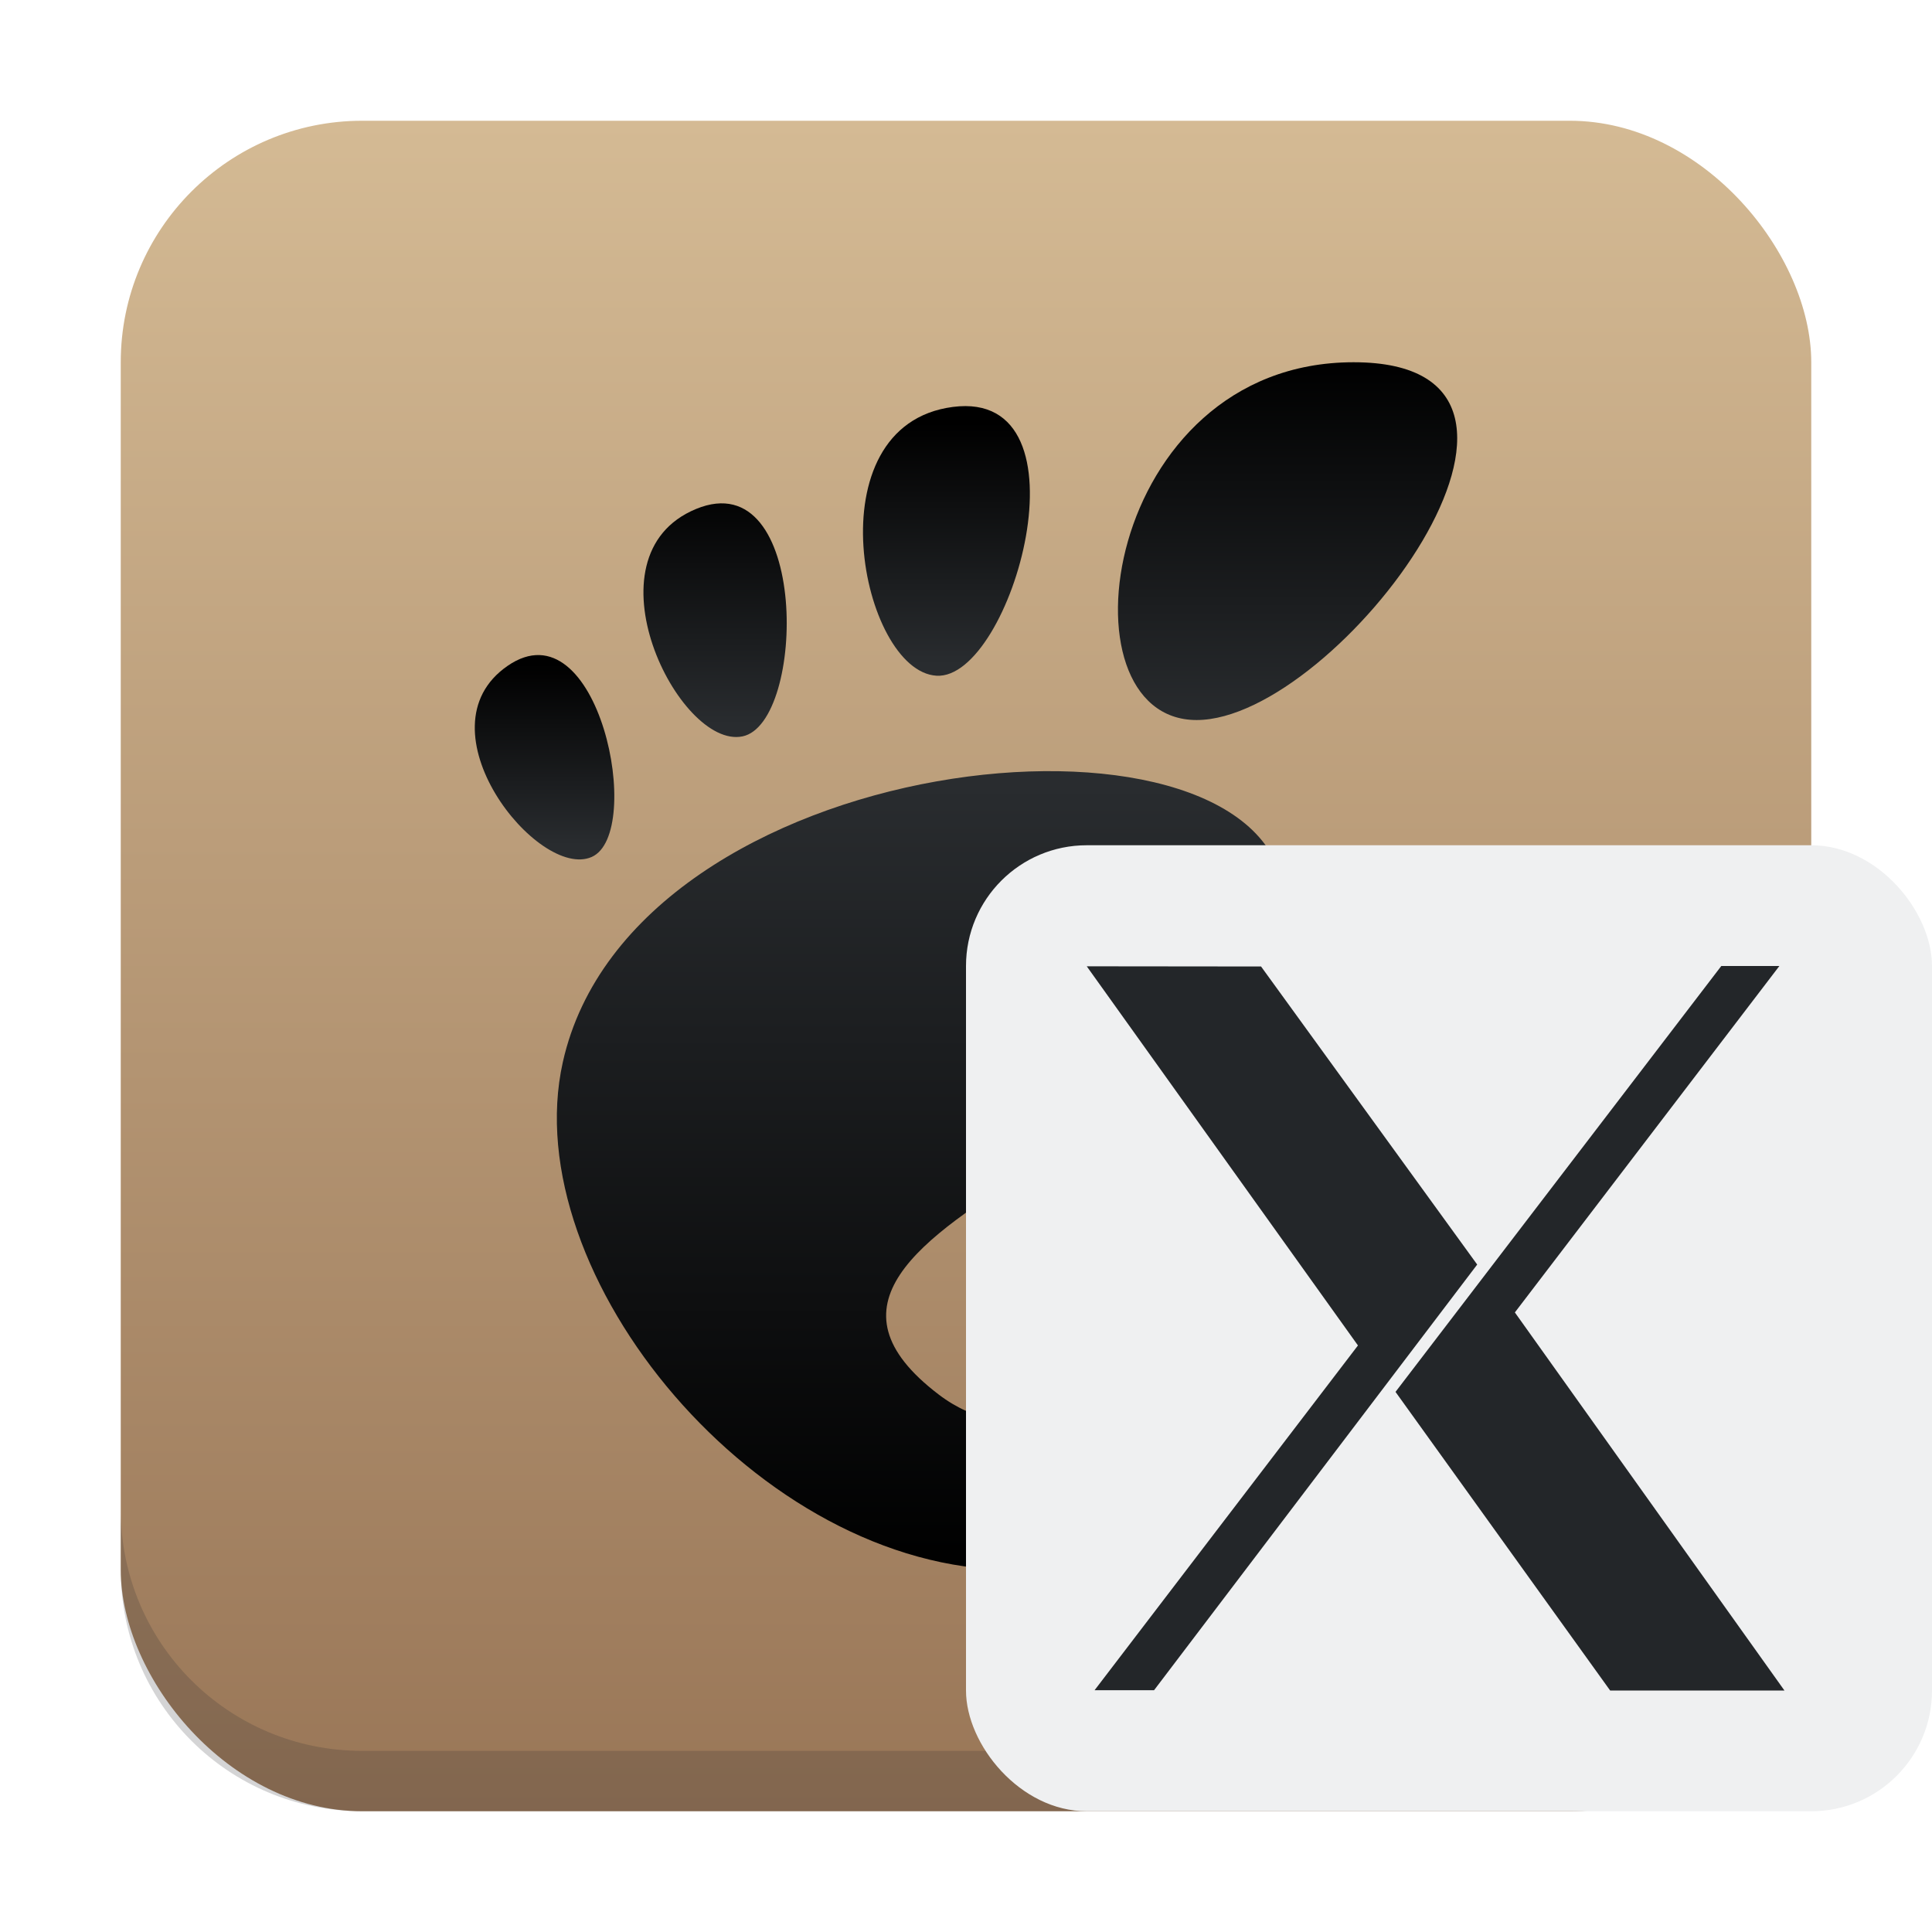 <svg height="32" width="32" xmlns="http://www.w3.org/2000/svg" xmlns:xlink="http://www.w3.org/1999/xlink"><linearGradient id="a" gradientUnits="userSpaceOnUse" x1="25" x2="25" y1="6" y2="26"><stop offset="0"/><stop offset="1" stop-color="#292c2f"/></linearGradient><linearGradient id="g" gradientUnits="userSpaceOnUse" x1="23" x2="23" xlink:href="#a" y1="26" y2="13"/><linearGradient id="e" gradientUnits="userSpaceOnUse" x1="7" x2="7" xlink:href="#a" y1="11" y2="14"/><linearGradient id="d" gradientUnits="userSpaceOnUse" x1="18" x2="18" xlink:href="#a" y1="7" y2="11"/><linearGradient id="c" gradientUnits="userSpaceOnUse" x1="25" x2="25" xlink:href="#a" y1="6" y2="12"/><linearGradient id="f" gradientUnits="userSpaceOnUse" x1="14" x2="14" xlink:href="#a" y1="8" y2="12"/><linearGradient id="b" gradientUnits="userSpaceOnUse" x1="2" x2="2" y1="30" y2="2"><stop offset="0" stop-color="#997657"/><stop offset="1" stop-color="#d4ba94"/></linearGradient><rect fill="url(#b)" height="28" rx="4" width="28" x="2" y="2"/><path d="M2 25v1c0 2.216 1.784 4 4 4h20c2.216 0 4-1.784 4-4v-1c0 2.216-1.784 4-4 4H6c-2.216 0-4-1.784-4-4z" fill="#292c2f" opacity=".2"/><path d="M22.42 6c-4.16 0-4.941 5.926-2.6 5.926 2.34 0 6.761-5.926 2.6-5.926z" fill="url(#c)"/><path d="M15.511 11.192c1.247.076 2.614-4.756.272-4.452s-1.518 4.376-.272 4.452z" fill="url(#d)"/><path d="M9.8 14.194c.886-.39.114-4.206-1.393-3.165-1.507 1.04.507 3.555 1.393 3.165z" fill="url(#e)"/><path d="M12.297 12.197c1.056-.215 1.113-4.543-.768-3.767-1.882.777-.286 3.982.768 3.767z" fill="url(#f)"/><path d="M17.807 21.882c.187 1.43-1.049 2.136-2.26 1.215-3.853-2.934 6.381-4.398 5.707-8.407-.56-3.327-10.77-2.303-11.932 2.903-.786 3.522 3.24 8.407 7.44 8.407 2.067 0 4.45-1.866 4.897-4.23.34-1.803-4.008-1.08-3.852.112z" fill="url(#g)"/><rect fill="#eff0f1" height="16" rx="2" width="16" x="16" y="14"/><path d="M18.129 27.996l4.363-5.711L18 16.005l2.887.003 3.58 4.937-5.352 7.05h-.986zm8.54.004l-3.555-4.946L28.51 16h.962l-4.381 5.738L29.556 28z" fill="#232629"/></svg>